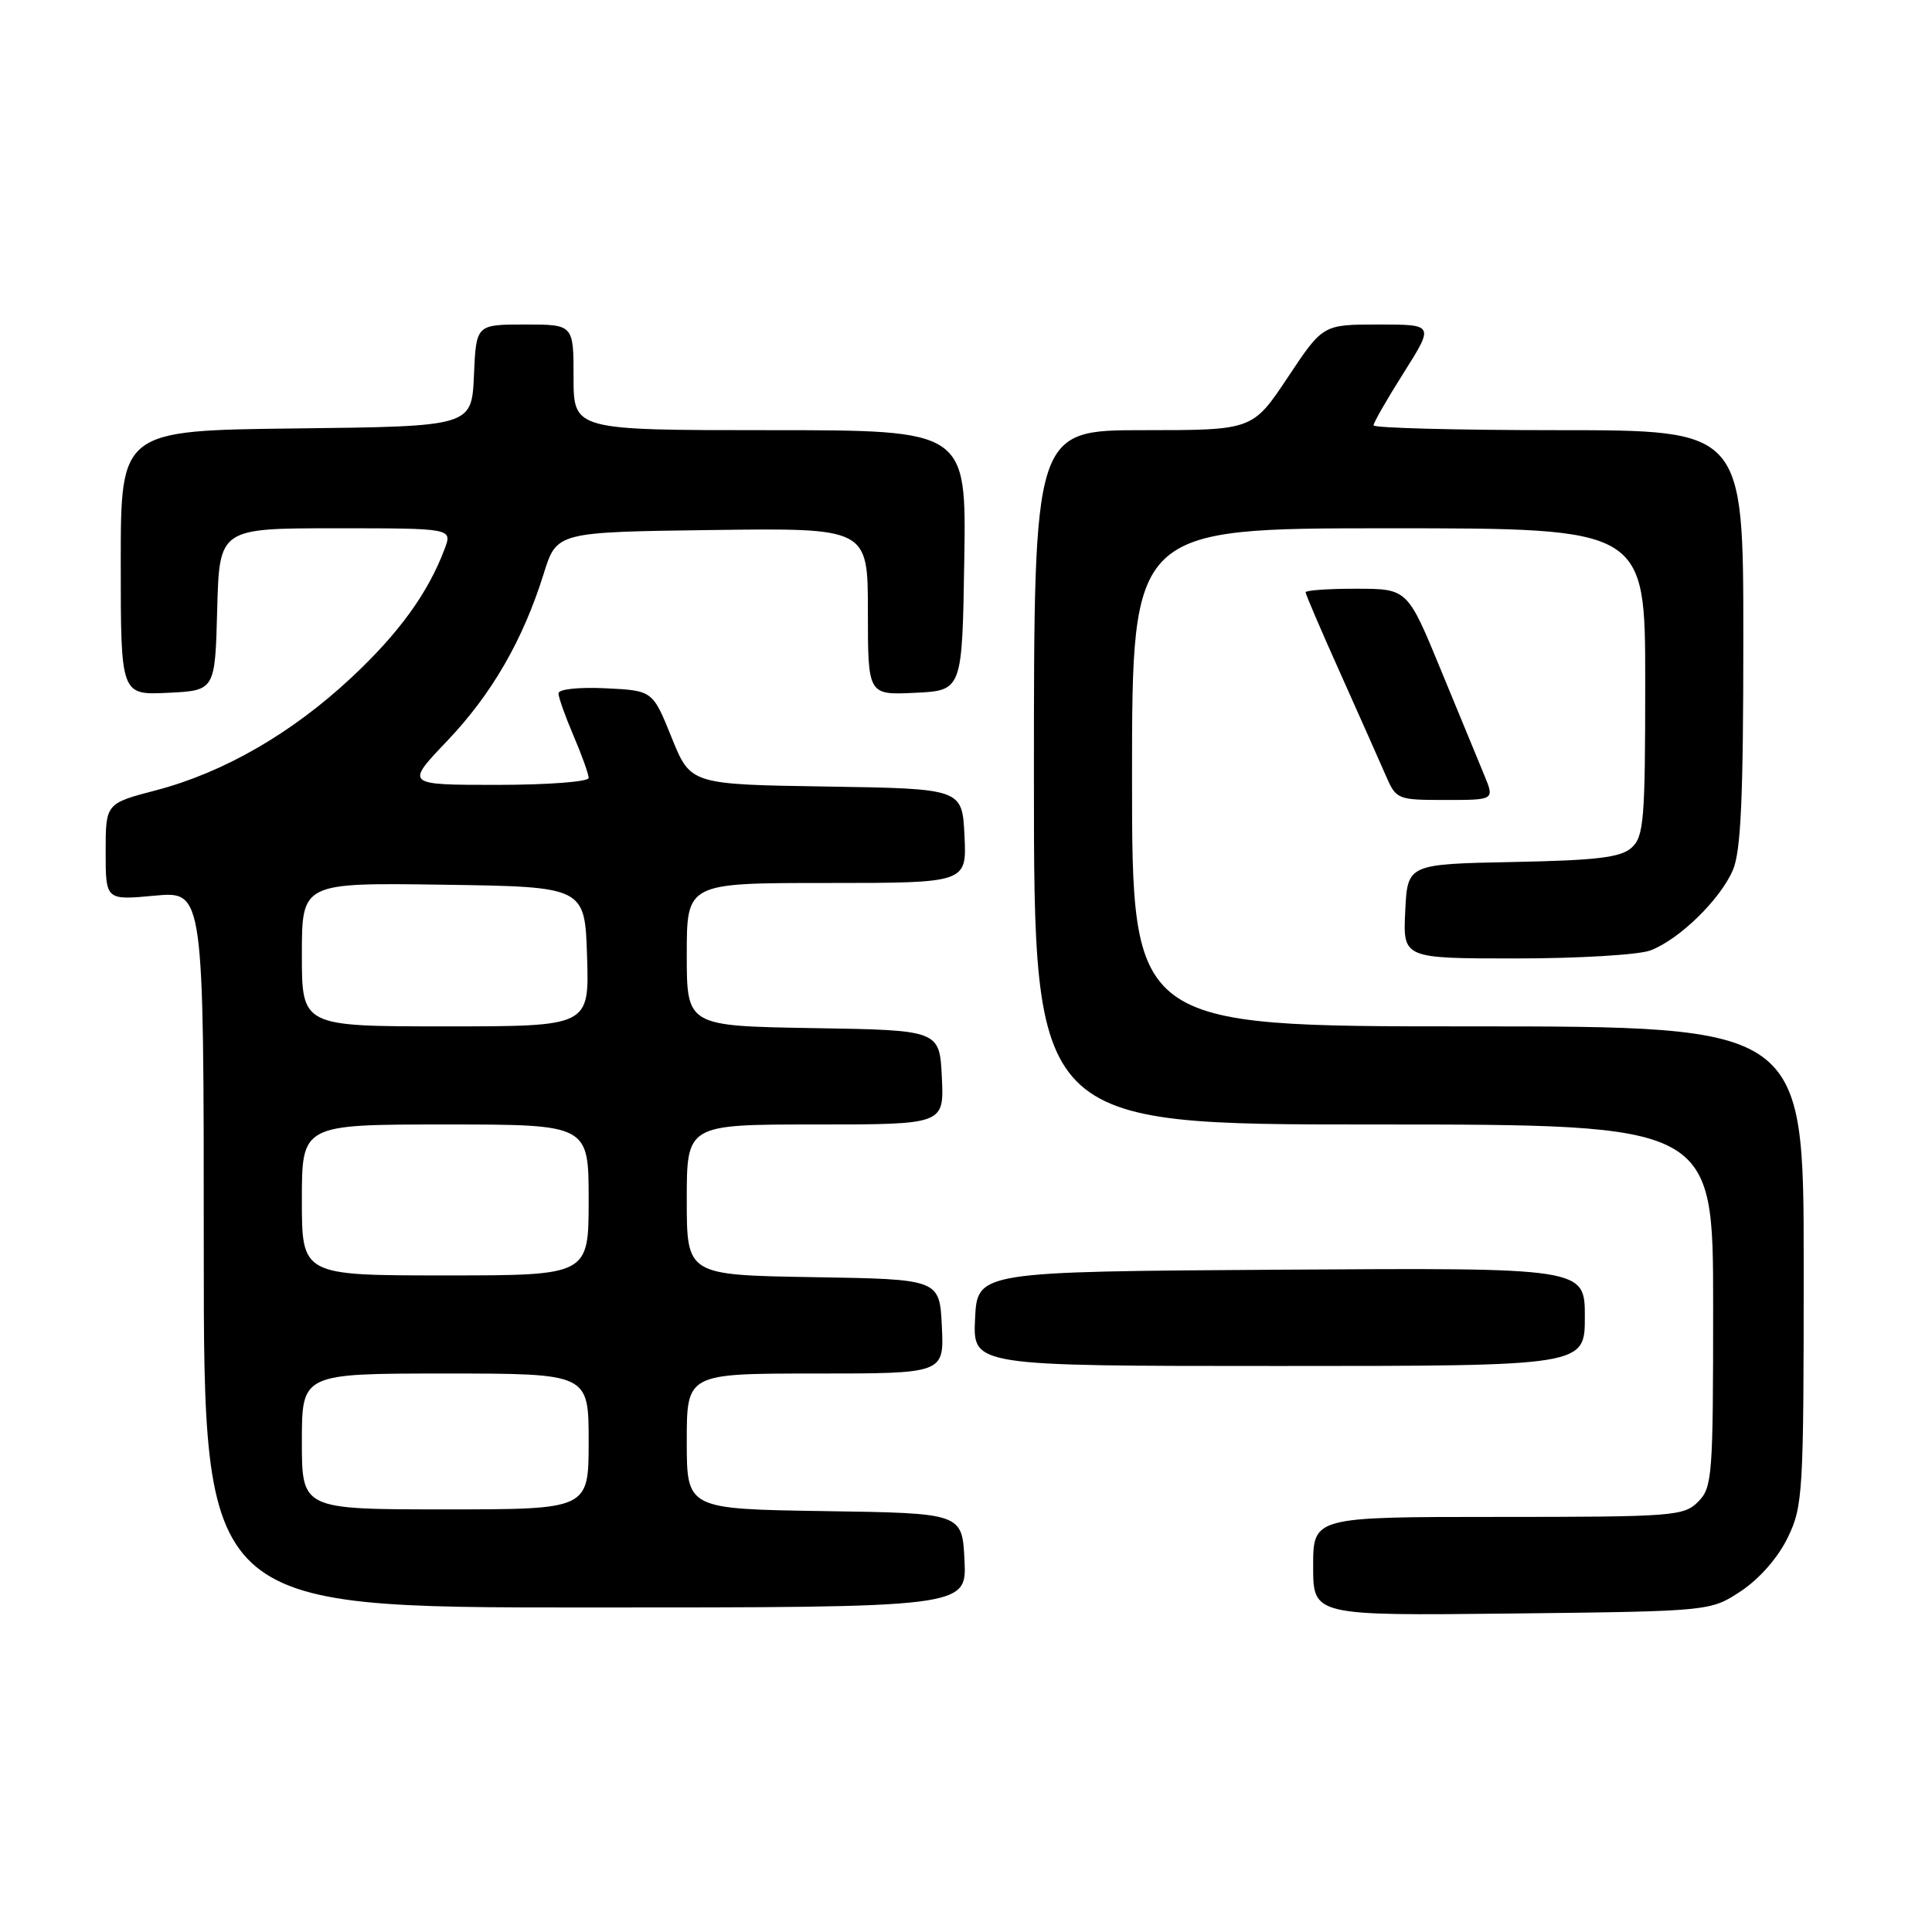 <?xml version="1.0" encoding="UTF-8" standalone="no"?>
<!DOCTYPE svg PUBLIC "-//W3C//DTD SVG 1.1//EN" "http://www.w3.org/Graphics/SVG/1.1/DTD/svg11.dtd" >
<svg xmlns="http://www.w3.org/2000/svg" xmlns:xlink="http://www.w3.org/1999/xlink" version="1.1" viewBox="0 0 256 256">
 <g >
 <path fill="currentColor"
d=" M 230.70 210.82 C 233.14 209.20 235.60 206.39 236.88 203.75 C 238.90 199.57 239.00 197.93 239.00 167.68 C 239.00 136.00 239.00 136.00 194.50 136.00 C 150.00 136.00 150.00 136.00 150.00 103.00 C 150.00 70.00 150.00 70.00 184.00 70.00 C 218.00 70.00 218.00 70.00 218.00 90.35 C 218.00 108.65 217.82 110.85 216.20 112.32 C 214.76 113.62 211.65 114.00 200.45 114.22 C 186.50 114.50 186.50 114.50 186.20 120.75 C 185.90 127.00 185.90 127.00 200.89 127.00 C 209.13 127.00 217.14 126.52 218.68 125.94 C 222.50 124.50 227.94 119.20 229.62 115.28 C 230.68 112.80 231.00 105.73 231.00 84.53 C 231.00 57.00 231.00 57.00 206.50 57.00 C 193.03 57.00 182.00 56.71 182.00 56.36 C 182.00 56.00 183.81 52.85 186.02 49.36 C 190.03 43.00 190.03 43.00 182.66 43.00 C 175.29 43.00 175.29 43.00 170.64 50.00 C 165.98 57.00 165.98 57.00 151.49 57.00 C 137.00 57.00 137.00 57.00 137.00 103.00 C 137.00 149.00 137.00 149.00 182.00 149.00 C 227.00 149.00 227.00 149.00 227.00 173.00 C 227.00 195.67 226.89 197.11 225.00 199.00 C 223.11 200.89 221.67 201.00 198.50 201.00 C 174.00 201.00 174.00 201.00 174.00 207.55 C 174.00 214.09 174.00 214.09 200.33 213.80 C 226.65 213.50 226.65 213.50 230.70 210.82 Z  M 127.80 206.75 C 127.50 200.50 127.50 200.50 109.25 200.23 C 91.00 199.95 91.00 199.95 91.00 190.98 C 91.00 182.00 91.00 182.00 108.05 182.00 C 125.10 182.00 125.10 182.00 124.80 175.75 C 124.50 169.50 124.50 169.50 107.75 169.23 C 91.00 168.95 91.00 168.95 91.00 158.98 C 91.00 149.00 91.00 149.00 108.05 149.00 C 125.10 149.00 125.10 149.00 124.80 142.75 C 124.50 136.50 124.50 136.50 107.75 136.23 C 91.00 135.95 91.00 135.95 91.00 126.48 C 91.00 117.00 91.00 117.00 109.55 117.00 C 128.10 117.00 128.10 117.00 127.80 110.75 C 127.50 104.50 127.50 104.50 109.50 104.22 C 91.50 103.94 91.50 103.94 88.99 97.72 C 86.48 91.50 86.48 91.50 80.24 91.20 C 76.69 91.03 74.00 91.32 74.00 91.87 C 74.00 92.40 74.90 94.93 76.00 97.50 C 77.10 100.07 78.00 102.58 78.00 103.08 C 78.00 103.59 72.55 104.00 65.85 104.00 C 53.70 104.00 53.70 104.00 59.23 98.20 C 65.16 91.98 69.29 84.83 72.05 76.00 C 73.77 70.50 73.77 70.50 94.39 70.23 C 115.00 69.96 115.00 69.96 115.00 81.03 C 115.00 92.10 115.00 92.10 121.25 91.80 C 127.50 91.50 127.50 91.50 127.77 74.25 C 128.05 57.00 128.05 57.00 102.02 57.00 C 76.00 57.00 76.00 57.00 76.00 50.00 C 76.00 43.00 76.00 43.00 69.55 43.00 C 63.09 43.00 63.09 43.00 62.80 49.75 C 62.50 56.50 62.50 56.50 39.25 56.77 C 16.00 57.04 16.00 57.04 16.00 74.57 C 16.00 92.10 16.00 92.10 22.25 91.80 C 28.50 91.50 28.50 91.50 28.78 80.75 C 29.07 70.00 29.07 70.00 44.51 70.00 C 59.95 70.00 59.95 70.00 58.91 72.75 C 56.72 78.58 52.86 83.90 46.59 89.76 C 38.70 97.14 29.68 102.35 20.70 104.71 C 14.00 106.46 14.00 106.46 14.00 112.88 C 14.00 119.29 14.00 119.29 20.50 118.68 C 27.00 118.08 27.00 118.08 27.00 165.54 C 27.00 213.00 27.00 213.00 77.55 213.00 C 128.10 213.00 128.10 213.00 127.80 206.75 Z  M 210.00 174.49 C 210.00 167.98 210.00 167.98 169.75 168.24 C 129.50 168.50 129.50 168.50 129.20 174.75 C 128.90 181.00 128.90 181.00 169.45 181.00 C 210.00 181.00 210.00 181.00 210.00 174.49 Z  M 196.69 102.75 C 195.95 100.96 193.36 94.67 190.92 88.76 C 186.50 78.02 186.50 78.02 179.75 78.01 C 176.04 78.00 173.00 78.22 173.00 78.48 C 173.00 78.74 175.07 83.58 177.61 89.23 C 180.14 94.88 182.84 100.96 183.62 102.75 C 185.00 105.94 185.15 106.00 191.53 106.00 C 198.03 106.00 198.03 106.00 196.69 102.75 Z  M 40.00 191.00 C 40.00 182.00 40.00 182.00 59.00 182.00 C 78.00 182.00 78.00 182.00 78.00 191.00 C 78.00 200.00 78.00 200.00 59.00 200.00 C 40.00 200.00 40.00 200.00 40.00 191.00 Z  M 40.00 159.00 C 40.00 149.00 40.00 149.00 59.00 149.00 C 78.00 149.00 78.00 149.00 78.00 159.00 C 78.00 169.00 78.00 169.00 59.00 169.00 C 40.00 169.00 40.00 169.00 40.00 159.00 Z  M 40.00 126.48 C 40.00 116.96 40.00 116.96 58.75 117.23 C 77.50 117.50 77.50 117.50 77.79 126.75 C 78.08 136.00 78.08 136.00 59.04 136.00 C 40.00 136.00 40.00 136.00 40.00 126.48 Z "/>
</g>
</svg>